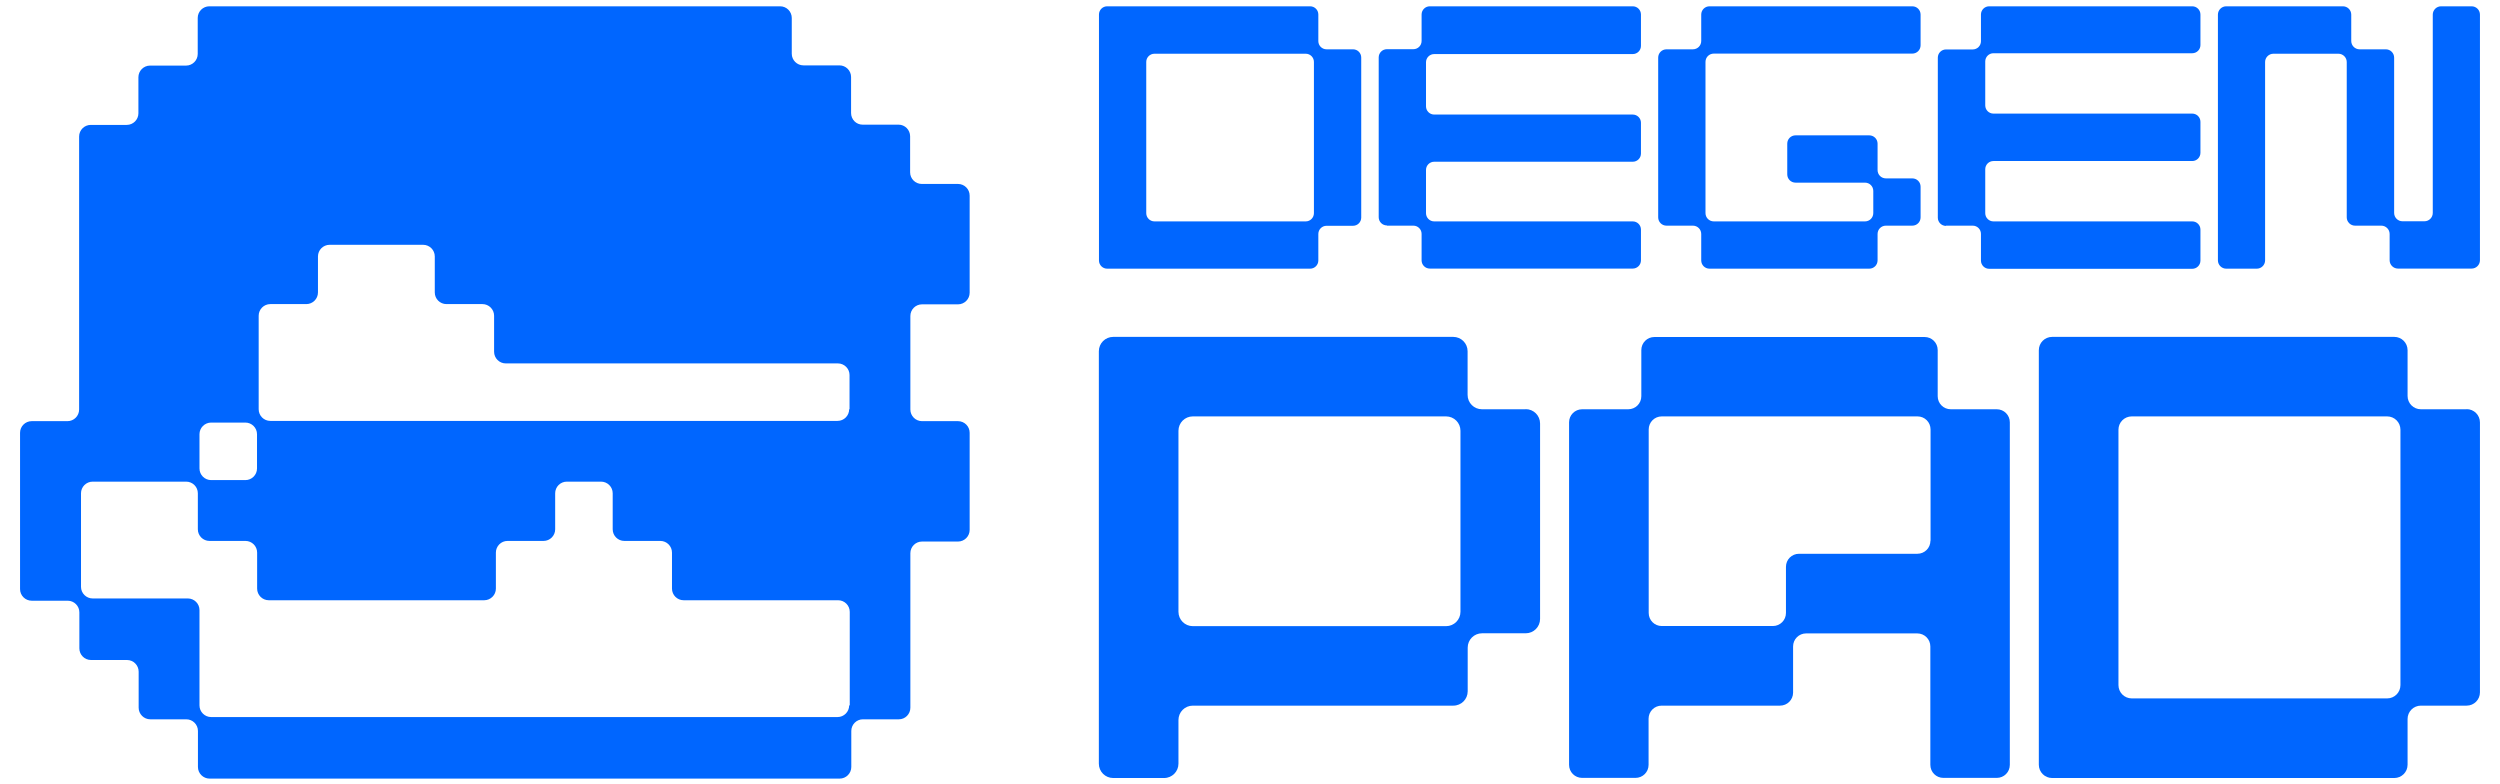 <svg width="102" height="32" viewBox="0 0 102 32" fill="none" xmlns="http://www.w3.org/2000/svg">
<g clip-path="url(#clip0_250_35)">
<path d="M39.078 7.505H37.608C37.347 7.505 37.133 7.292 37.133 7.03V5.561C37.133 5.299 36.92 5.086 36.663 5.086H35.194C34.932 5.086 34.724 4.873 34.724 4.611V3.142C34.724 2.88 34.51 2.667 34.248 2.667H32.779C32.518 2.667 32.304 2.453 32.304 2.192V0.732C32.304 0.47 32.091 0.257 31.829 0.257H8.542C8.28 0.257 8.067 0.47 8.067 0.732V2.201C8.067 2.463 7.853 2.676 7.592 2.676H6.122C5.861 2.676 5.647 2.89 5.647 3.152V4.621C5.647 4.882 5.434 5.096 5.172 5.096H3.703C3.441 5.096 3.228 5.309 3.228 5.571V16.708C3.228 16.97 3.015 17.183 2.753 17.183H1.293C1.032 17.183 0.818 17.396 0.818 17.658V24.034C0.818 24.296 1.032 24.509 1.293 24.509H2.762C3.024 24.509 3.238 24.722 3.238 24.984V26.453C3.238 26.715 3.451 26.928 3.713 26.928H5.182C5.444 26.928 5.657 27.142 5.657 27.404V28.873C5.657 29.135 5.87 29.348 6.132 29.348H7.601C7.863 29.348 8.076 29.561 8.076 29.823V31.292C8.076 31.554 8.29 31.767 8.552 31.767H34.258C34.52 31.767 34.733 31.554 34.733 31.292V29.823C34.733 29.561 34.947 29.348 35.204 29.348H36.673C36.934 29.348 37.143 29.135 37.143 28.873V22.57C37.143 22.308 37.356 22.095 37.618 22.095H39.087C39.349 22.095 39.562 21.881 39.562 21.619V17.658C39.562 17.396 39.349 17.183 39.087 17.183H37.618C37.356 17.183 37.143 16.97 37.143 16.708V12.892C37.143 12.63 37.356 12.417 37.618 12.417H39.087C39.349 12.417 39.562 12.204 39.562 11.942V7.981C39.562 7.719 39.349 7.505 39.087 7.505H39.078ZM8.139 17.716C8.139 17.455 8.353 17.241 8.615 17.241H10.011C10.273 17.241 10.486 17.455 10.486 17.716V19.113C10.486 19.375 10.273 19.588 10.011 19.588H8.615C8.353 19.588 8.139 19.375 8.139 19.113V17.716ZM34.646 28.781C34.646 29.042 34.433 29.256 34.171 29.256H8.615C8.353 29.256 8.139 29.042 8.139 28.781V24.892C8.139 24.63 7.926 24.417 7.664 24.417H3.781C3.519 24.417 3.305 24.204 3.305 23.942V20.126C3.305 19.864 3.519 19.651 3.781 19.651H7.596C7.858 19.651 8.072 19.864 8.072 20.126V21.595C8.072 21.857 8.285 22.07 8.547 22.07H10.016C10.278 22.07 10.491 22.284 10.491 22.546V24.015C10.491 24.276 10.704 24.49 10.966 24.49H19.756C20.018 24.49 20.232 24.276 20.232 24.015V22.546C20.232 22.284 20.445 22.07 20.707 22.07H22.176C22.438 22.07 22.651 21.857 22.651 21.595V20.126C22.651 19.864 22.864 19.651 23.126 19.651H24.522C24.784 19.651 24.998 19.864 24.998 20.126V21.595C24.998 21.857 25.211 22.07 25.473 22.07H26.942C27.204 22.07 27.417 22.284 27.417 22.546V24.015C27.417 24.276 27.63 24.49 27.892 24.49H34.195C34.457 24.49 34.67 24.703 34.67 24.965V28.781H34.646ZM34.646 16.698C34.646 16.96 34.433 17.173 34.171 17.173H11.029C10.767 17.173 10.554 16.96 10.554 16.698V12.882C10.554 12.621 10.767 12.407 11.029 12.407H12.498C12.76 12.407 12.973 12.194 12.973 11.932V10.463C12.973 10.201 13.187 9.988 13.448 9.988H17.264C17.526 9.988 17.739 10.201 17.739 10.463V11.932C17.739 12.194 17.953 12.407 18.215 12.407H19.684C19.945 12.407 20.159 12.621 20.159 12.882V14.351C20.159 14.613 20.372 14.827 20.634 14.827H34.185C34.447 14.827 34.661 15.04 34.661 15.302V16.698H34.646Z" fill="#0066FF"/>
<path d="M45.172 10.962H53.453C53.638 10.962 53.788 10.812 53.788 10.628V9.547C53.788 9.362 53.938 9.212 54.122 9.212H55.204C55.388 9.212 55.538 9.062 55.538 8.878V2.347C55.538 2.162 55.388 2.012 55.204 2.012H54.122C53.938 2.012 53.788 1.862 53.788 1.678V0.592C53.788 0.407 53.638 0.257 53.453 0.257H45.172C44.988 0.257 44.838 0.407 44.838 0.592V10.628C44.838 10.812 44.988 10.962 45.172 10.962ZM46.767 2.526C46.767 2.342 46.918 2.192 47.102 2.192H53.274C53.458 2.192 53.608 2.342 53.608 2.526V8.698C53.608 8.882 53.458 9.033 53.274 9.033H47.102C46.918 9.033 46.767 8.882 46.767 8.698V2.526Z" fill="#0066FF"/>
<path d="M100.842 0.257H99.596C99.407 0.257 99.257 0.412 99.257 0.596V8.688C99.257 8.878 99.102 9.028 98.918 9.028H98.021C97.832 9.028 97.681 8.873 97.681 8.688V2.352C97.681 2.162 97.526 2.012 97.342 2.012H96.27C96.081 2.012 95.931 1.857 95.931 1.673V0.596C95.931 0.407 95.776 0.257 95.591 0.257H90.83C90.641 0.257 90.491 0.412 90.491 0.596V10.623C90.491 10.812 90.646 10.962 90.83 10.962H92.076C92.266 10.962 92.416 10.807 92.416 10.623V2.531C92.416 2.342 92.571 2.192 92.755 2.192H95.407C95.596 2.192 95.747 2.347 95.747 2.531V8.868C95.747 9.057 95.902 9.207 96.086 9.207H97.158C97.347 9.207 97.497 9.362 97.497 9.547V10.618C97.497 10.807 97.652 10.958 97.836 10.958H100.842C101.032 10.958 101.182 10.802 101.182 10.618V0.596C101.182 0.407 101.027 0.257 100.842 0.257Z" fill="#0066FF"/>
<path d="M56.586 9.207H57.667C57.851 9.207 58.001 9.358 58.001 9.542V10.623C58.001 10.807 58.151 10.958 58.336 10.958H66.617C66.801 10.958 66.951 10.807 66.951 10.623V9.367C66.951 9.183 66.801 9.033 66.617 9.033H58.515C58.331 9.033 58.181 8.882 58.181 8.698V6.933C58.181 6.749 58.331 6.599 58.515 6.599H66.617C66.801 6.599 66.951 6.449 66.951 6.264V5.008C66.951 4.824 66.801 4.674 66.617 4.674H58.515C58.331 4.674 58.181 4.524 58.181 4.339V2.541C58.181 2.356 58.331 2.206 58.515 2.206H66.617C66.801 2.206 66.951 2.056 66.951 1.872V0.592C66.951 0.407 66.801 0.257 66.617 0.257H58.336C58.151 0.257 58.001 0.407 58.001 0.592V1.673C58.001 1.857 57.851 2.007 57.667 2.007H56.586C56.401 2.007 56.251 2.158 56.251 2.342V8.863C56.251 9.047 56.401 9.198 56.586 9.198V9.207Z" fill="#0066FF"/>
<path d="M67.994 9.207H69.07C69.259 9.207 69.41 9.358 69.41 9.547V10.623C69.41 10.812 69.56 10.962 69.749 10.962H76.265C76.454 10.962 76.605 10.812 76.605 10.623V9.547C76.605 9.358 76.755 9.207 76.944 9.207H78.021C78.21 9.207 78.36 9.057 78.36 8.868V7.617C78.36 7.428 78.21 7.278 78.021 7.278H76.944C76.755 7.278 76.605 7.127 76.605 6.938V5.862C76.605 5.673 76.454 5.522 76.265 5.522H73.259C73.07 5.522 72.92 5.673 72.92 5.862V7.113C72.92 7.302 73.07 7.452 73.259 7.452H76.091C76.28 7.452 76.43 7.602 76.43 7.792V8.693C76.43 8.882 76.28 9.033 76.091 9.033H69.924C69.734 9.033 69.584 8.882 69.584 8.693V2.526C69.584 2.337 69.734 2.187 69.924 2.187H78.021C78.21 2.187 78.36 2.036 78.36 1.847V0.596C78.36 0.407 78.21 0.257 78.021 0.257H69.749C69.56 0.257 69.41 0.407 69.41 0.596V1.673C69.41 1.862 69.259 2.012 69.07 2.012H67.994C67.805 2.012 67.654 2.162 67.654 2.352V8.868C67.654 9.057 67.805 9.207 67.994 9.207Z" fill="#0066FF"/>
<path d="M79.398 9.207H80.489C80.673 9.207 80.823 9.358 80.823 9.542V10.633C80.823 10.817 80.973 10.967 81.158 10.967H89.444C89.628 10.967 89.778 10.817 89.778 10.633V9.367C89.778 9.183 89.628 9.033 89.444 9.033H81.332C81.148 9.033 80.998 8.882 80.998 8.698V6.904C80.998 6.72 81.148 6.57 81.332 6.57H89.444C89.628 6.57 89.778 6.419 89.778 6.235V4.97C89.778 4.785 89.628 4.635 89.444 4.635H81.332C81.148 4.635 80.998 4.485 80.998 4.301V2.507C80.998 2.322 81.148 2.172 81.332 2.172H89.444C89.628 2.172 89.778 2.022 89.778 1.838V0.592C89.778 0.407 89.628 0.257 89.444 0.257H81.158C80.973 0.257 80.823 0.407 80.823 0.592V1.682C80.823 1.867 80.673 2.017 80.489 2.017H79.398C79.213 2.017 79.063 2.167 79.063 2.352V8.882C79.063 9.067 79.213 9.217 79.398 9.217V9.207Z" fill="#0066FF"/>
<path d="M81.473 16.698H79.591C79.296 16.698 79.058 16.461 79.058 16.165V14.284C79.058 13.988 78.821 13.75 78.525 13.75H67.499C67.204 13.75 66.966 13.988 66.966 14.284V16.165C66.966 16.461 66.728 16.698 66.433 16.698H64.552C64.256 16.698 64.018 16.936 64.018 17.232V31.205C64.018 31.501 64.256 31.738 64.552 31.738H66.728C67.024 31.738 67.262 31.501 67.262 31.205V29.324C67.262 29.028 67.499 28.79 67.795 28.79H72.624C72.92 28.79 73.158 28.553 73.158 28.257V26.376C73.158 26.08 73.395 25.843 73.691 25.843H78.224C78.52 25.843 78.758 26.08 78.758 26.376V31.205C78.758 31.501 78.995 31.738 79.291 31.738H81.468C81.764 31.738 82.001 31.501 82.001 31.205V17.232C82.001 16.936 81.764 16.698 81.468 16.698H81.473ZM78.762 22.061C78.762 22.356 78.525 22.594 78.229 22.594H73.4C73.104 22.594 72.867 22.831 72.867 23.127V25.009C72.867 25.304 72.629 25.542 72.333 25.542H67.8C67.504 25.542 67.267 25.304 67.267 25.009V17.523C67.267 17.227 67.504 16.989 67.8 16.989H78.234C78.53 16.989 78.767 17.227 78.767 17.523V22.056L78.762 22.061Z" fill="#0066FF"/>
<path d="M100.639 16.698H98.772C98.472 16.698 98.229 16.456 98.229 16.155V14.289C98.229 13.988 97.987 13.745 97.686 13.745H83.727C83.427 13.745 83.184 13.988 83.184 14.289V31.2C83.184 31.501 83.427 31.743 83.727 31.743H97.686C97.987 31.743 98.229 31.501 98.229 31.2V29.333C98.229 29.033 98.472 28.79 98.772 28.79H100.639C100.939 28.79 101.182 28.548 101.182 28.247V17.236C101.182 16.936 100.939 16.693 100.639 16.693V16.698ZM97.938 27.951C97.938 28.252 97.696 28.495 97.395 28.495H86.976C86.675 28.495 86.433 28.252 86.433 27.951V17.532C86.433 17.232 86.675 16.989 86.976 16.989H97.395C97.696 16.989 97.938 17.232 97.938 17.532V27.951Z" fill="#0066FF"/>
<path d="M62.244 16.698H60.464C60.139 16.698 59.878 16.436 59.878 16.111V14.332C59.878 14.007 59.616 13.745 59.291 13.745H45.419C45.094 13.745 44.833 14.007 44.833 14.332V31.156C44.833 31.481 45.094 31.743 45.419 31.743H47.495C47.819 31.743 48.081 31.481 48.081 31.156V29.377C48.081 29.052 48.343 28.79 48.668 28.79H59.296C59.621 28.79 59.882 28.529 59.882 28.204V26.424C59.882 26.099 60.144 25.838 60.469 25.838H62.248C62.573 25.838 62.835 25.576 62.835 25.251V17.28C62.835 16.955 62.573 16.693 62.248 16.693L62.244 16.698ZM59.587 24.96C59.587 25.285 59.325 25.547 59 25.547H48.668C48.343 25.547 48.081 25.285 48.081 24.96V17.576C48.081 17.251 48.343 16.989 48.668 16.989H59C59.325 16.989 59.587 17.251 59.587 17.576V24.96Z" fill="#0066FF"/>
</g>
<defs>
<clipPath id="clip0_250_35">
<rect width="102" height="32" fill="white"/>
</clipPath>
</defs>
</svg>
